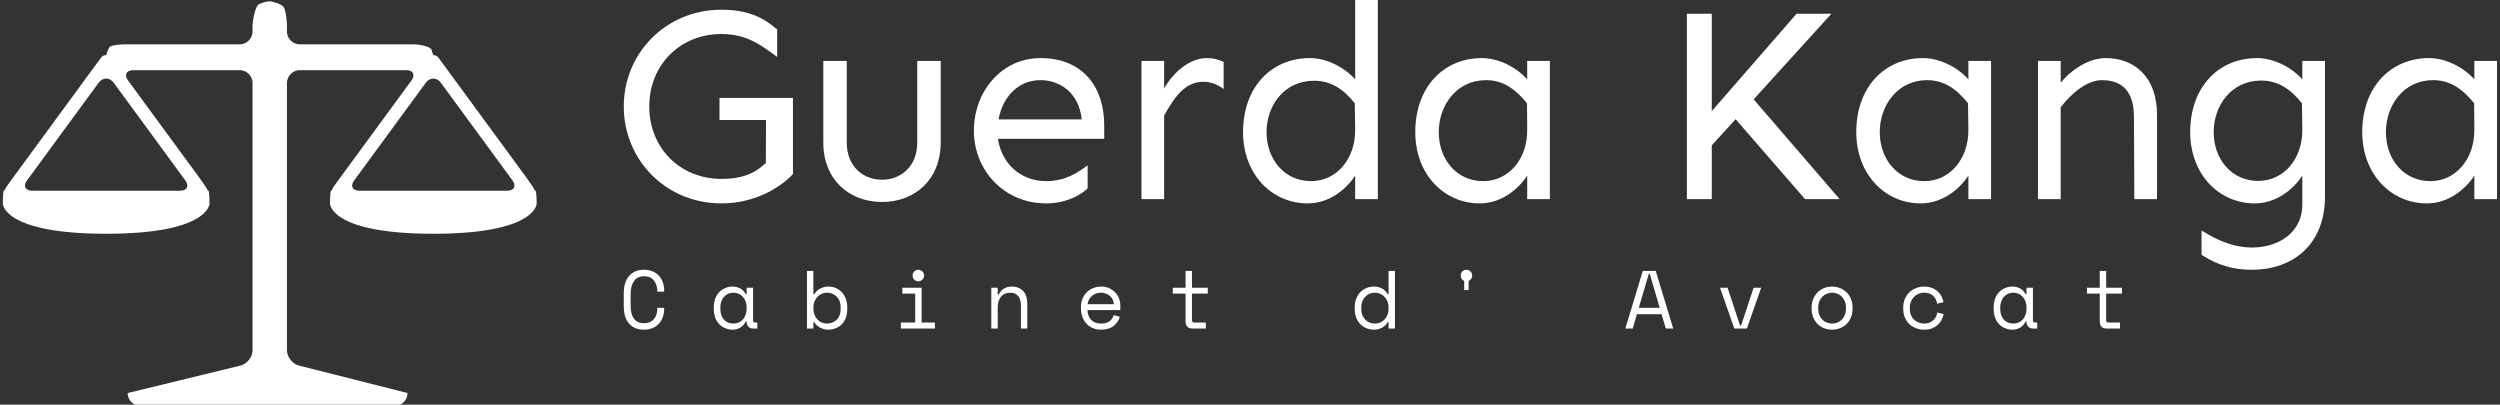 <svg data-v-423bf9ae="" xmlns="http://www.w3.org/2000/svg" viewBox="0 0 556 90" class="iconLeftSlogan"><rect x="0" y="0" width="556" height="90" fill="#333333" stroke="none"/><!----><!----><!----><g data-v-423bf9ae="" id="ed124973-01e5-4507-b4fe-2a88f64064e5" fill="white" transform="matrix(4.501,0,0,4.501,135.664,-16.564)"><path d="M9.04 8.52L5.41 8.52L5.41 9.61L7.71 9.61L7.70 11.74C7.38 12.00 6.89 12.52 5.51 12.52C3.46 12.52 1.94 10.99 1.94 8.94C1.94 6.89 3.46 5.36 5.51 5.36C6.90 5.36 7.64 6.07 8.26 6.49L8.26 5.14C7.62 4.57 6.84 4.16 5.51 4.16C2.75 4.16 0.68 6.32 0.68 8.94C0.68 11.57 2.75 13.73 5.51 13.73C7.11 13.73 8.38 12.99 9.04 12.28ZM16.34 6.69L15.18 6.69L15.18 10.73C15.18 11.92 14.36 12.56 13.44 12.56C12.52 12.56 11.70 11.92 11.70 10.73L11.70 6.69L10.54 6.69L10.54 10.73C10.54 12.54 11.80 13.66 13.44 13.66C15.08 13.66 16.34 12.54 16.34 10.73ZM24.42 9.87C24.42 8.00 23.38 6.55 21.27 6.55C19.35 6.55 17.98 8.20 17.98 10.14C17.98 12.09 19.47 13.73 21.55 13.73C22.61 13.73 23.32 13.26 23.60 12.99L23.60 11.85C23.15 12.18 22.53 12.63 21.55 12.63C20.23 12.63 19.33 11.69 19.17 10.54L24.42 10.54ZM19.20 9.58C19.39 8.50 20.15 7.64 21.27 7.64C22.23 7.64 23.17 8.26 23.31 9.58ZM29.49 6.55C28.71 6.55 27.90 7.15 27.38 8.05L27.38 6.69L26.26 6.69L26.26 13.52L27.38 13.52L27.38 9.39C27.89 8.48 28.40 7.72 29.33 7.72C29.68 7.72 30.04 7.86 30.32 8.08L30.32 6.74C30.08 6.62 29.80 6.55 29.49 6.55ZM37.94 13.52L37.94 3.68L36.82 3.68L36.82 7.60C36.23 6.95 35.36 6.55 34.58 6.55C32.70 6.55 31.28 7.96 31.28 10.21C31.28 12.29 32.70 13.73 34.47 13.73C35.51 13.73 36.34 13.08 36.82 12.36L36.82 13.52ZM34.78 7.67C35.62 7.67 36.23 8.07 36.80 8.78L36.82 10.09C36.83 11.55 35.89 12.63 34.64 12.63C33.32 12.63 32.44 11.54 32.44 10.21C32.44 8.89 33.32 7.67 34.78 7.67ZM43.08 6.55C41.21 6.55 39.79 7.96 39.79 10.21C39.79 12.29 41.21 13.73 42.97 13.73C44.01 13.73 44.84 13.08 45.32 12.36L45.32 13.52L46.44 13.52L46.44 6.69L45.32 6.69L45.32 7.60C44.73 6.95 43.86 6.55 43.08 6.55ZM43.29 7.64C44.12 7.64 44.73 8.07 45.31 8.78L45.32 10.09C45.34 11.55 44.39 12.63 43.15 12.63C41.82 12.63 40.95 11.54 40.95 10.21C40.95 8.89 41.82 7.64 43.29 7.64ZM55.62 9.57L59.05 13.52L60.76 13.52L56.51 8.59L60.35 4.36L58.63 4.36L54.44 9.17L54.44 4.36L53.21 4.36L53.21 13.52L54.44 13.52L54.44 10.86ZM64.87 6.55C63 6.55 61.58 7.96 61.58 10.21C61.58 12.29 63 13.73 64.76 13.73C65.80 13.73 66.64 13.08 67.12 12.36L67.12 13.52L68.24 13.52L68.24 6.69L67.12 6.69L67.12 7.60C66.53 6.95 65.65 6.55 64.87 6.55ZM65.08 7.64C65.91 7.64 66.53 8.07 67.10 8.78L67.12 10.09C67.13 11.55 66.19 12.63 64.94 12.63C63.62 12.63 62.74 11.54 62.74 10.21C62.74 8.89 63.62 7.64 65.08 7.64ZM73.91 6.55C72.98 6.55 72.11 7.23 71.68 7.77L71.68 6.69L70.56 6.69L70.56 13.52L71.68 13.52L71.68 8.98C72.23 8.27 72.99 7.64 73.72 7.64C74.80 7.64 75.30 8.29 75.30 9.46L75.32 13.52L76.44 13.52L76.44 9.35C76.44 7.46 75.30 6.55 73.91 6.55ZM81.38 6.55C79.50 6.55 78.08 7.96 78.08 10.21C78.08 12.29 79.50 13.73 81.27 13.73C82.30 13.73 83.14 13.08 83.62 12.36L83.62 13.79C83.62 15.15 82.47 15.91 81.14 15.91C79.95 15.91 79.02 15.29 78.64 15.07L78.64 16.27C79.12 16.57 79.87 17.01 81.14 17.01C83.08 17.01 84.74 15.83 84.74 13.38L84.74 6.69L83.62 6.69L83.62 7.60C83.03 6.95 82.15 6.55 81.38 6.55ZM81.58 7.66C82.41 7.66 83.03 8.07 83.60 8.78L83.62 10.09C83.63 11.55 82.69 12.62 81.44 12.62C80.12 12.62 79.24 11.54 79.24 10.21C79.24 8.89 80.12 7.66 81.58 7.66ZM89.88 6.55C88.01 6.55 86.58 7.96 86.58 10.21C86.58 12.29 88.01 13.73 89.77 13.73C90.81 13.73 91.64 13.08 92.12 12.36L92.12 13.52L93.24 13.52L93.24 6.69L92.12 6.69L92.12 7.60C91.53 6.95 90.66 6.55 89.88 6.55ZM90.08 7.64C90.92 7.64 91.53 8.07 92.11 8.78L92.12 10.09C92.13 11.55 91.19 12.63 89.95 12.63C88.62 12.63 87.75 11.54 87.75 10.21C87.75 8.89 88.62 7.64 90.08 7.64Z"></path></g><!----><g data-v-423bf9ae="" id="e6df5aad-9fa3-482b-b22b-8263637fe9f4" transform="matrix(1.349,0,0,1.349,-4.759,-14.942)" stroke="none" fill="white"><path d="M59.755 40.17c-.691.944-1.305 1.81-1.36 1.922-.056.113-.182.424-.279.424-.099 0-.18.958-.18 2.129 0 0 0 4.968 17.032 4.968S92 44.646 92 44.646c0-1.171-.08-2.129-.179-2.129-.1 0-.193-.099-.211-.22-.019-.121-.738-1.182-1.43-2.126L77.085 22.314a418.292 418.292 0 0 0-1.281-1.742l-.011-.013a.96.96 0 0 0-.157-.157c-.014-.011-.024-.024-.039-.034-.013-.01-.027-.015-.04-.024a.884.884 0 0 0-.099-.058.959.959 0 0 0-.189-.076.993.993 0 0 0-.2-.039c-.035-.003-.067-.006-.103-.006h-.005c-.008 0-.14-.4-.295-.889s-1.813-.888-2.985-.888H52.968a2.135 2.135 0 0 1-2.129-2.129v-.709c0-1.171-.215-2.608-.477-3.193-.262-.587-1.972-1.066-2.362-1.066s-1.188.214-1.773.476c-.586.263-1.065 2.611-1.065 3.782v.709a2.135 2.135 0 0 1-2.129 2.129H24.317c-1.171 0-2.365.173-2.653.384-.288.211-.62 1.393-.626 1.393h-.006a1.118 1.118 0 0 0-.202.019 1.271 1.271 0 0 0-.102.026c-.033.009-.065.021-.097.033a.923.923 0 0 0-.188.1c-.013.009-.028.014-.041.024-.014.01-.024.023-.038.034a.956.956 0 0 0-.157.157l-.011.013c-.013.014-.589.797-1.282 1.742L5.82 40.17c-.692.944-1.305 1.81-1.36 1.922-.056.113-.182.424-.28.424-.099.001-.18.959-.18 2.13 0 0 0 4.968 17.032 4.968s17.032-4.968 17.032-4.968c0-1.171-.08-2.129-.179-2.129-.098 0-.193-.099-.21-.22-.018-.121-.738-1.182-1.43-2.126L24.652 24.363c-.692-.944-.301-1.717.87-1.717h17.51c1.171 0 2.129.958 2.129 2.129v44.016c0 1.172-.936 2.333-2.081 2.58l-18.499 4.5c0 1.171.958 2.129 2.129 2.129h41.872a2.133 2.133 0 0 0 2.127-2.129l-17.789-4.5c-1.146-.247-2.081-1.408-2.081-2.58V24.775c0-1.171.958-2.129 2.129-2.129h17.51c1.172 0 1.563.773.87 1.717L59.755 40.17zm-25.689.63c.692.944.301 1.716-.87 1.716H8.868c-1.17 0-1.562-.772-.87-1.716l11.774-16.057c.693-.945 1.826-.945 2.519 0L34.066 40.8zm39.642-16.056c.693-.945 1.827-.945 2.519 0L88.001 40.8c.693.944.302 1.716-.87 1.716H62.804c-1.171 0-1.562-.772-.869-1.716l11.773-16.056z"></path></g><!----><g data-v-423bf9ae="" id="c3525159-7d1e-46c7-bb81-b7d2fd0d6737" fill="white" transform="matrix(1.306,0,0,1.306,137.549,52.58)"><path d="M4.34 14.78L4.34 14.78L4.34 14.78Q4.94 14.78 5.37 14.58L5.37 14.58L5.37 14.58Q5.80 14.38 6.07 14.04L6.07 14.04L6.07 14.04Q6.34 13.69 6.48 13.25L6.48 13.25L6.48 13.25Q6.61 12.81 6.61 12.32L6.61 12.32L6.61 12.15L7.78 12.15L7.78 12.32L7.78 12.32Q7.78 13.06 7.56 13.71L7.56 13.71L7.56 13.71Q7.34 14.36 6.90 14.85L6.90 14.85L6.90 14.85Q6.47 15.33 5.82 15.60L5.82 15.60L5.82 15.60Q5.18 15.88 4.34 15.88L4.34 15.88L4.34 15.88Q2.72 15.88 1.81 14.85L1.81 14.85L1.81 14.85Q0.90 13.83 0.90 11.87L0.90 11.87L0.90 9.69L0.90 9.69Q0.90 7.78 1.81 6.73L1.81 6.73L1.81 6.73Q2.72 5.68 4.34 5.68L4.34 5.68L4.34 5.68Q5.18 5.68 5.82 5.96L5.82 5.96L5.82 5.96Q6.47 6.23 6.90 6.71L6.90 6.71L6.90 6.71Q7.34 7.20 7.56 7.85L7.56 7.85L7.56 7.85Q7.78 8.50 7.78 9.24L7.78 9.24L7.78 9.41L6.61 9.41L6.61 9.24L6.61 9.24Q6.59 8.76 6.46 8.32L6.46 8.32L6.46 8.32Q6.33 7.87 6.05 7.53L6.05 7.53L6.05 7.53Q5.78 7.18 5.36 6.98L5.36 6.98L5.36 6.98Q4.94 6.78 4.34 6.78L4.34 6.78L4.34 6.78Q3.21 6.78 2.64 7.60L2.64 7.60L2.64 7.60Q2.07 8.43 2.07 9.77L2.07 9.77L2.07 11.79L2.07 11.79Q2.07 13.23 2.64 14.01L2.64 14.01L2.64 14.01Q3.21 14.78 4.34 14.78ZM21.83 14.59L21.83 14.50L21.66 14.50L21.66 14.50Q21.32 15.20 20.73 15.54L20.73 15.54L20.73 15.54Q20.13 15.88 19.47 15.88L19.47 15.88L19.47 15.88Q18.79 15.88 18.20 15.64L18.20 15.64L18.20 15.64Q17.61 15.41 17.17 14.96L17.17 14.96L17.17 14.96Q16.73 14.50 16.48 13.85L16.48 13.85L16.48 13.85Q16.23 13.19 16.23 12.32L16.23 12.32L16.23 12.10L16.23 12.10Q16.23 11.24 16.48 10.58L16.48 10.58L16.48 10.58Q16.73 9.93 17.17 9.47L17.17 9.47L17.17 9.47Q17.61 9.02 18.20 8.78L18.20 8.78L18.20 8.78Q18.79 8.54 19.45 8.54L19.45 8.54L19.45 8.54Q20.16 8.54 20.74 8.86L20.74 8.86L20.74 8.86Q21.32 9.17 21.66 9.83L21.66 9.83L21.83 9.83L21.83 8.74L22.92 8.74L22.92 14.25L22.92 14.25Q22.92 14.67 23.30 14.67L23.30 14.67L23.65 14.67L23.65 15.68L22.90 15.68L22.90 15.68Q22.43 15.68 22.13 15.37L22.13 15.37L22.13 15.37Q21.83 15.06 21.83 14.59L21.83 14.59ZM19.59 14.84L19.59 14.84L19.59 14.84Q20.08 14.84 20.49 14.66L20.49 14.66L20.49 14.66Q20.90 14.48 21.20 14.14L21.20 14.14L21.20 14.14Q21.49 13.80 21.66 13.33L21.66 13.33L21.66 13.33Q21.83 12.87 21.83 12.29L21.83 12.29L21.83 12.12L21.83 12.12Q21.83 11.56 21.66 11.09L21.66 11.09L21.66 11.09Q21.49 10.63 21.19 10.29L21.19 10.29L21.19 10.29Q20.89 9.95 20.48 9.77L20.48 9.77L20.48 9.77Q20.06 9.58 19.59 9.58L19.59 9.58L19.59 9.58Q19.10 9.58 18.69 9.76L18.69 9.76L18.69 9.76Q18.28 9.94 17.98 10.27L17.98 10.27L17.98 10.27Q17.68 10.60 17.51 11.07L17.51 11.07L17.51 11.07Q17.35 11.54 17.35 12.10L17.35 12.10L17.35 12.32L17.35 12.32Q17.35 13.51 17.97 14.17L17.97 14.17L17.97 14.17Q18.59 14.84 19.59 14.84ZM33.19 14.62L33.19 15.68L32.10 15.68L32.10 5.88L33.19 5.88L33.19 9.83L33.36 9.83L33.36 9.83Q33.73 9.20 34.37 8.87L34.37 8.87L34.37 8.87Q35.01 8.54 35.77 8.54L35.77 8.54L35.77 8.54Q36.41 8.54 36.99 8.78L36.99 8.78L36.99 8.78Q37.56 9.02 38.00 9.46L38.00 9.46L38.00 9.46Q38.44 9.91 38.70 10.57L38.70 10.57L38.70 10.57Q38.96 11.23 38.96 12.07L38.96 12.07L38.96 12.35L38.96 12.35Q38.96 13.20 38.71 13.86L38.71 13.86L38.71 13.86Q38.46 14.52 38.02 14.97L38.02 14.97L38.02 14.97Q37.58 15.41 36.99 15.64L36.99 15.64L36.99 15.64Q36.40 15.88 35.74 15.88L35.74 15.88L35.74 15.88Q35.41 15.88 35.06 15.80L35.06 15.80L35.06 15.80Q34.71 15.72 34.39 15.56L34.39 15.56L34.39 15.56Q34.08 15.40 33.81 15.17L33.81 15.17L33.81 15.17Q33.54 14.94 33.36 14.62L33.36 14.62L33.19 14.62ZM35.52 14.84L35.52 14.84L35.52 14.84Q36.02 14.84 36.44 14.66L36.44 14.66L36.44 14.66Q36.86 14.49 37.18 14.17L37.18 14.17L37.18 14.17Q37.49 13.85 37.67 13.38L37.67 13.38L37.67 13.38Q37.84 12.92 37.84 12.35L37.84 12.35L37.84 12.07L37.84 12.07Q37.84 11.51 37.67 11.05L37.67 11.05L37.67 11.05Q37.49 10.60 37.18 10.27L37.18 10.27L37.18 10.27Q36.86 9.94 36.44 9.76L36.44 9.76L36.44 9.76Q36.01 9.58 35.52 9.58L35.52 9.58L35.52 9.58Q35.03 9.58 34.61 9.77L34.61 9.77L34.61 9.77Q34.19 9.95 33.87 10.29L33.87 10.29L33.87 10.29Q33.56 10.63 33.38 11.09L33.38 11.09L33.38 11.09Q33.19 11.56 33.19 12.12L33.19 12.12L33.19 12.29L33.19 12.29Q33.19 12.87 33.38 13.33L33.38 13.33L33.38 13.33Q33.56 13.80 33.87 14.14L33.87 14.14L33.87 14.14Q34.19 14.48 34.61 14.66L34.61 14.66L34.61 14.66Q35.03 14.84 35.52 14.84ZM50.08 6.66L50.08 6.66L50.08 6.66Q50.08 6.26 50.37 5.97L50.37 5.97L50.37 5.97Q50.65 5.68 51.06 5.68L51.06 5.68L51.06 5.68Q51.46 5.68 51.75 5.97L51.75 5.97L51.75 5.97Q52.04 6.26 52.04 6.66L52.04 6.66L52.04 6.66Q52.04 7.07 51.75 7.36L51.75 7.36L51.75 7.36Q51.46 7.64 51.06 7.64L51.06 7.64L51.06 7.64Q50.65 7.64 50.37 7.36L50.37 7.36L50.37 7.36Q50.08 7.07 50.08 6.66ZM48.09 15.68L48.09 14.67L50.53 14.67L50.53 9.74L48.34 9.74L48.34 8.74L51.62 8.74L51.62 14.67L53.89 14.67L53.89 15.68L48.09 15.68ZM64.58 12.07L64.58 15.68L63.49 15.68L63.49 8.74L64.58 8.74L64.58 9.91L64.75 9.91L64.75 9.91Q65.39 8.54 66.99 8.54L66.99 8.54L66.99 8.54Q68.19 8.54 68.91 9.29L68.91 9.29L68.91 9.29Q69.62 10.04 69.62 11.54L69.62 11.54L69.62 15.68L68.53 15.68L68.53 11.76L68.53 11.76Q68.53 10.67 68.04 10.12L68.04 10.12L68.04 10.12Q67.55 9.58 66.71 9.58L66.71 9.58L66.71 9.58Q65.72 9.58 65.15 10.25L65.15 10.25L65.15 10.25Q64.58 10.93 64.58 12.07L64.58 12.07ZM85.46 12.54L79.86 12.54L79.86 12.54Q79.90 13.58 80.50 14.21L80.50 14.21L80.50 14.21Q81.10 14.84 82.18 14.84L82.18 14.84L82.18 14.84Q82.67 14.84 83.03 14.73L83.03 14.73L83.03 14.73Q83.40 14.62 83.66 14.42L83.66 14.42L83.66 14.42Q83.92 14.22 84.08 13.96L84.08 13.96L84.08 13.96Q84.24 13.71 84.34 13.41L84.34 13.41L85.37 13.69L85.37 13.69Q85.08 14.66 84.29 15.27L84.29 15.27L84.29 15.27Q83.50 15.88 82.15 15.88L82.15 15.88L82.15 15.88Q81.41 15.88 80.79 15.62L80.79 15.62L80.79 15.62Q80.16 15.36 79.72 14.88L79.72 14.88L79.72 14.88Q79.27 14.41 79.02 13.75L79.02 13.75L79.02 13.75Q78.76 13.09 78.76 12.29L78.76 12.29L78.76 11.96L78.76 11.96Q78.76 11.23 79.02 10.60L79.02 10.60L79.02 10.60Q79.28 9.97 79.74 9.51L79.74 9.51L79.74 9.51Q80.21 9.06 80.83 8.80L80.83 8.80L80.83 8.80Q81.45 8.54 82.18 8.54L82.18 8.54L82.18 8.54Q83.03 8.54 83.66 8.86L83.66 8.86L83.66 8.86Q84.28 9.17 84.68 9.63L84.68 9.63L84.68 9.63Q85.08 10.09 85.27 10.64L85.27 10.64L85.27 10.64Q85.46 11.19 85.46 11.65L85.46 11.65L85.46 12.54ZM82.18 9.58L82.18 9.58L82.18 9.58Q81.72 9.58 81.32 9.72L81.32 9.72L81.32 9.72Q80.92 9.87 80.62 10.14L80.62 10.14L80.62 10.14Q80.32 10.40 80.13 10.76L80.13 10.76L80.13 10.76Q79.94 11.12 79.88 11.54L79.88 11.54L84.36 11.54L84.36 11.54Q84.34 11.09 84.15 10.72L84.15 10.72L84.15 10.72Q83.96 10.36 83.66 10.11L83.66 10.11L83.66 10.11Q83.36 9.86 82.97 9.72L82.97 9.72L82.97 9.72Q82.59 9.58 82.18 9.58ZM94.39 9.74L94.39 8.74L96.57 8.74L96.57 5.88L97.66 5.88L97.66 8.74L100.35 8.74L100.35 9.74L97.66 9.74L97.66 14.25L97.66 14.25Q97.66 14.67 98.04 14.67L98.04 14.67L100.02 14.67L100.02 15.68L97.65 15.68L97.65 15.68Q97.17 15.68 96.87 15.37L96.87 15.37L96.87 15.37Q96.57 15.06 96.57 14.59L96.57 14.59L96.57 9.74L94.39 9.74ZM131.14 15.68L131.14 14.62L130.97 14.62L130.97 14.62Q130.80 14.94 130.54 15.18L130.54 15.18L130.54 15.18Q130.28 15.41 129.98 15.57L129.98 15.57L129.98 15.57Q129.68 15.72 129.35 15.80L129.35 15.80L129.35 15.80Q129.01 15.88 128.70 15.88L128.70 15.88L128.70 15.88Q128.00 15.88 127.40 15.64L127.40 15.64L127.40 15.64Q126.80 15.40 126.34 14.95L126.34 14.95L126.34 14.95Q125.89 14.50 125.63 13.84L125.63 13.84L125.63 13.84Q125.37 13.17 125.37 12.32L125.37 12.32L125.37 12.10L125.37 12.10Q125.37 11.26 125.64 10.59L125.64 10.59L125.64 10.59Q125.90 9.93 126.35 9.47L126.35 9.47L126.35 9.47Q126.80 9.02 127.40 8.78L127.40 8.78L127.40 8.78Q128.00 8.54 128.67 8.54L128.67 8.54L128.67 8.54Q129.39 8.54 130.01 8.86L130.01 8.86L130.01 8.86Q130.63 9.17 130.97 9.83L130.97 9.83L131.14 9.83L131.14 5.88L132.23 5.88L132.23 15.68L131.14 15.68ZM128.81 14.84L128.81 14.84L128.81 14.84Q129.30 14.84 129.72 14.66L129.72 14.66L129.72 14.66Q130.14 14.48 130.46 14.14L130.46 14.14L130.46 14.14Q130.77 13.80 130.96 13.33L130.96 13.33L130.96 13.33Q131.14 12.87 131.14 12.29L131.14 12.29L131.14 12.12L131.14 12.12Q131.14 11.56 130.96 11.09L130.96 11.09L130.96 11.09Q130.77 10.63 130.46 10.29L130.46 10.29L130.46 10.29Q130.14 9.95 129.72 9.77L129.72 9.77L129.72 9.77Q129.29 9.58 128.81 9.58L128.81 9.58L128.81 9.58Q128.32 9.58 127.90 9.76L127.90 9.76L127.90 9.76Q127.47 9.94 127.16 10.28L127.16 10.28L127.16 10.28Q126.84 10.61 126.66 11.07L126.66 11.07L126.66 11.07Q126.49 11.54 126.49 12.10L126.49 12.10L126.49 12.32L126.49 12.32Q126.49 12.91 126.66 13.37L126.66 13.37L126.66 13.37Q126.84 13.83 127.16 14.16L127.16 14.16L127.16 14.16Q127.47 14.49 127.89 14.66L127.89 14.66L127.89 14.66Q128.31 14.84 128.81 14.84ZM143.42 6.66L143.42 6.66L143.42 6.66Q143.42 6.26 143.70 5.97L143.70 5.97L143.70 5.97Q143.99 5.68 144.40 5.68L144.40 5.68L144.40 5.68Q144.80 5.68 145.09 5.97L145.09 5.97L145.09 5.97Q145.38 6.26 145.38 6.66L145.38 6.66L145.38 6.66Q145.38 6.97 145.21 7.22L145.21 7.22L145.21 7.22Q145.04 7.46 144.77 7.57L144.77 7.57L144.77 9.13L144.02 9.13L144.02 7.57L144.02 7.57Q143.75 7.46 143.58 7.22L143.58 7.22L143.58 7.22Q143.42 6.97 143.42 6.66ZM178.35 15.68L177.63 13.24L173.43 13.24L172.72 15.68L171.46 15.68L174.43 5.88L176.64 5.88L179.61 15.68L178.35 15.68ZM175.62 6.38L175.45 6.38L173.75 12.15L177.31 12.15L175.62 6.38ZM194.59 8.74L192.16 15.68L190.01 15.68L187.59 8.74L188.87 8.74L191.00 15.18L191.17 15.18L193.30 8.74L194.59 8.74ZM210.15 12.12L210.15 12.29L210.15 12.29Q210.15 13.16 209.87 13.82L209.87 13.82L209.87 13.82Q209.58 14.49 209.10 14.95L209.10 14.95L209.10 14.95Q208.63 15.40 207.99 15.64L207.99 15.64L207.99 15.64Q207.35 15.88 206.67 15.88L206.67 15.88L206.67 15.88Q205.97 15.88 205.34 15.64L205.34 15.64L205.34 15.64Q204.71 15.40 204.23 14.95L204.23 14.95L204.23 14.95Q203.76 14.49 203.47 13.82L203.47 13.82L203.47 13.82Q203.18 13.16 203.18 12.29L203.18 12.29L203.18 12.12L203.18 12.12Q203.18 11.27 203.47 10.61L203.47 10.61L203.47 10.61Q203.76 9.94 204.24 9.48L204.24 9.48L204.24 9.48Q204.72 9.02 205.35 8.78L205.35 8.78L205.35 8.78Q205.98 8.54 206.67 8.54L206.67 8.54L206.67 8.54Q207.35 8.54 207.98 8.78L207.98 8.78L207.98 8.78Q208.61 9.02 209.10 9.48L209.10 9.48L209.10 9.48Q209.58 9.94 209.87 10.61L209.87 10.61L209.87 10.61Q210.15 11.27 210.15 12.12L210.15 12.12ZM206.67 14.84L206.67 14.84L206.67 14.84Q207.17 14.84 207.60 14.66L207.60 14.66L207.60 14.66Q208.03 14.49 208.35 14.15L208.35 14.15L208.35 14.15Q208.67 13.82 208.85 13.35L208.85 13.35L208.85 13.35Q209.03 12.88 209.03 12.29L209.03 12.29L209.03 12.12L209.03 12.12Q209.03 11.56 208.85 11.09L208.85 11.09L208.85 11.09Q208.67 10.63 208.35 10.29L208.35 10.29L208.35 10.29Q208.03 9.95 207.59 9.77L207.59 9.77L207.59 9.77Q207.16 9.58 206.67 9.58L206.67 9.58L206.67 9.58Q206.18 9.58 205.74 9.77L205.74 9.77L205.74 9.77Q205.31 9.95 204.99 10.29L204.99 10.29L204.99 10.29Q204.67 10.63 204.48 11.09L204.48 11.09L204.48 11.09Q204.30 11.56 204.30 12.12L204.30 12.12L204.30 12.29L204.30 12.29Q204.30 12.88 204.48 13.35L204.48 13.35L204.48 13.35Q204.67 13.82 204.99 14.15L204.99 14.15L204.99 14.15Q205.31 14.49 205.74 14.66L205.74 14.66L205.74 14.66Q206.16 14.84 206.67 14.84ZM224.57 12.96L225.67 13.22L225.67 13.22Q225.55 13.79 225.28 14.28L225.28 14.28L225.28 14.28Q225.01 14.77 224.59 15.13L224.59 15.13L224.59 15.13Q224.17 15.48 223.61 15.68L223.61 15.68L223.61 15.68Q223.05 15.88 222.36 15.88L222.36 15.88L222.36 15.88Q221.63 15.88 220.98 15.64L220.98 15.64L220.98 15.64Q220.33 15.40 219.84 14.95L219.84 14.95L219.84 14.95Q219.35 14.49 219.07 13.83L219.07 13.83L219.07 13.83Q218.78 13.17 218.78 12.32L218.78 12.32L218.78 12.15L218.78 12.15Q218.78 11.31 219.07 10.64L219.07 10.64L219.07 10.64Q219.35 9.97 219.84 9.51L219.84 9.51L219.84 9.51Q220.33 9.04 220.98 8.79L220.98 8.79L220.98 8.79Q221.63 8.54 222.36 8.54L222.36 8.54L222.36 8.54Q223.02 8.54 223.58 8.74L223.58 8.74L223.58 8.74Q224.14 8.93 224.57 9.29L224.57 9.29L224.57 9.29Q224.99 9.65 225.27 10.14L225.27 10.14L225.27 10.14Q225.54 10.63 225.64 11.20L225.64 11.20L224.55 11.45L224.55 11.45Q224.50 11.09 224.34 10.74L224.34 10.74L224.34 10.74Q224.18 10.40 223.91 10.14L223.91 10.14L223.91 10.14Q223.64 9.88 223.24 9.73L223.24 9.73L223.24 9.73Q222.85 9.58 222.33 9.58L222.33 9.58L222.33 9.58Q221.83 9.58 221.39 9.77L221.39 9.77L221.39 9.77Q220.95 9.95 220.61 10.30L220.61 10.30L220.61 10.30Q220.28 10.64 220.09 11.12L220.09 11.12L220.09 11.12Q219.90 11.59 219.90 12.15L219.90 12.15L219.90 12.32L219.90 12.32Q219.90 12.91 220.09 13.38L220.09 13.38L220.09 13.38Q220.28 13.85 220.61 14.17L220.61 14.17L220.61 14.17Q220.95 14.49 221.40 14.66L221.40 14.66L221.40 14.66Q221.84 14.84 222.36 14.84L222.36 14.84L222.36 14.84Q222.88 14.84 223.27 14.68L223.27 14.68L223.27 14.68Q223.65 14.52 223.92 14.26L223.92 14.26L223.92 14.26Q224.20 14 224.36 13.66L224.36 13.66L224.36 13.66Q224.52 13.33 224.57 12.96L224.57 12.96ZM239.78 14.59L239.78 14.50L239.61 14.50L239.61 14.50Q239.27 15.20 238.68 15.54L238.68 15.54L238.68 15.54Q238.08 15.88 237.43 15.88L237.43 15.88L237.43 15.88Q236.74 15.88 236.15 15.64L236.15 15.64L236.15 15.64Q235.56 15.41 235.12 14.96L235.12 14.96L235.12 14.96Q234.68 14.50 234.43 13.85L234.43 13.85L234.43 13.85Q234.18 13.19 234.18 12.32L234.18 12.32L234.18 12.10L234.18 12.10Q234.18 11.24 234.43 10.58L234.43 10.58L234.43 10.58Q234.68 9.93 235.12 9.47L235.12 9.47L235.12 9.47Q235.56 9.02 236.15 8.78L236.15 8.78L236.15 8.78Q236.74 8.54 237.40 8.54L237.40 8.54L237.40 8.54Q238.11 8.54 238.69 8.86L238.69 8.86L238.69 8.86Q239.27 9.17 239.61 9.83L239.61 9.83L239.78 9.83L239.78 8.74L240.87 8.74L240.87 14.25L240.87 14.25Q240.87 14.67 241.25 14.67L241.25 14.67L241.60 14.67L241.60 15.68L240.86 15.68L240.86 15.68Q240.38 15.68 240.08 15.37L240.08 15.37L240.08 15.37Q239.78 15.06 239.78 14.59L239.78 14.59ZM237.54 14.84L237.54 14.84L237.54 14.84Q238.03 14.84 238.44 14.66L238.44 14.66L238.44 14.66Q238.85 14.48 239.15 14.14L239.15 14.14L239.15 14.14Q239.44 13.80 239.61 13.33L239.61 13.33L239.61 13.33Q239.78 12.87 239.78 12.29L239.78 12.29L239.78 12.12L239.78 12.12Q239.78 11.56 239.61 11.09L239.61 11.09L239.61 11.09Q239.44 10.63 239.14 10.29L239.14 10.29L239.14 10.29Q238.84 9.95 238.43 9.77L238.43 9.77L238.43 9.77Q238.01 9.58 237.54 9.58L237.54 9.58L237.54 9.58Q237.05 9.58 236.64 9.76L236.64 9.76L236.64 9.76Q236.24 9.94 235.94 10.27L235.94 10.27L235.94 10.27Q235.63 10.60 235.47 11.07L235.47 11.07L235.47 11.07Q235.30 11.54 235.30 12.10L235.30 12.10L235.30 12.32L235.30 12.32Q235.30 13.51 235.92 14.17L235.92 14.17L235.92 14.17Q236.54 14.84 237.54 14.84ZM250.07 9.74L250.07 8.74L252.25 8.74L252.25 5.88L253.34 5.88L253.34 8.74L256.03 8.74L256.03 9.74L253.34 9.74L253.34 14.25L253.34 14.25Q253.34 14.67 253.72 14.67L253.72 14.67L255.70 14.67L255.70 15.68L253.33 15.68L253.33 15.68Q252.85 15.68 252.55 15.37L252.55 15.37L252.55 15.37Q252.25 15.06 252.25 14.59L252.25 14.59L252.25 9.74L250.07 9.74Z"></path></g></svg>